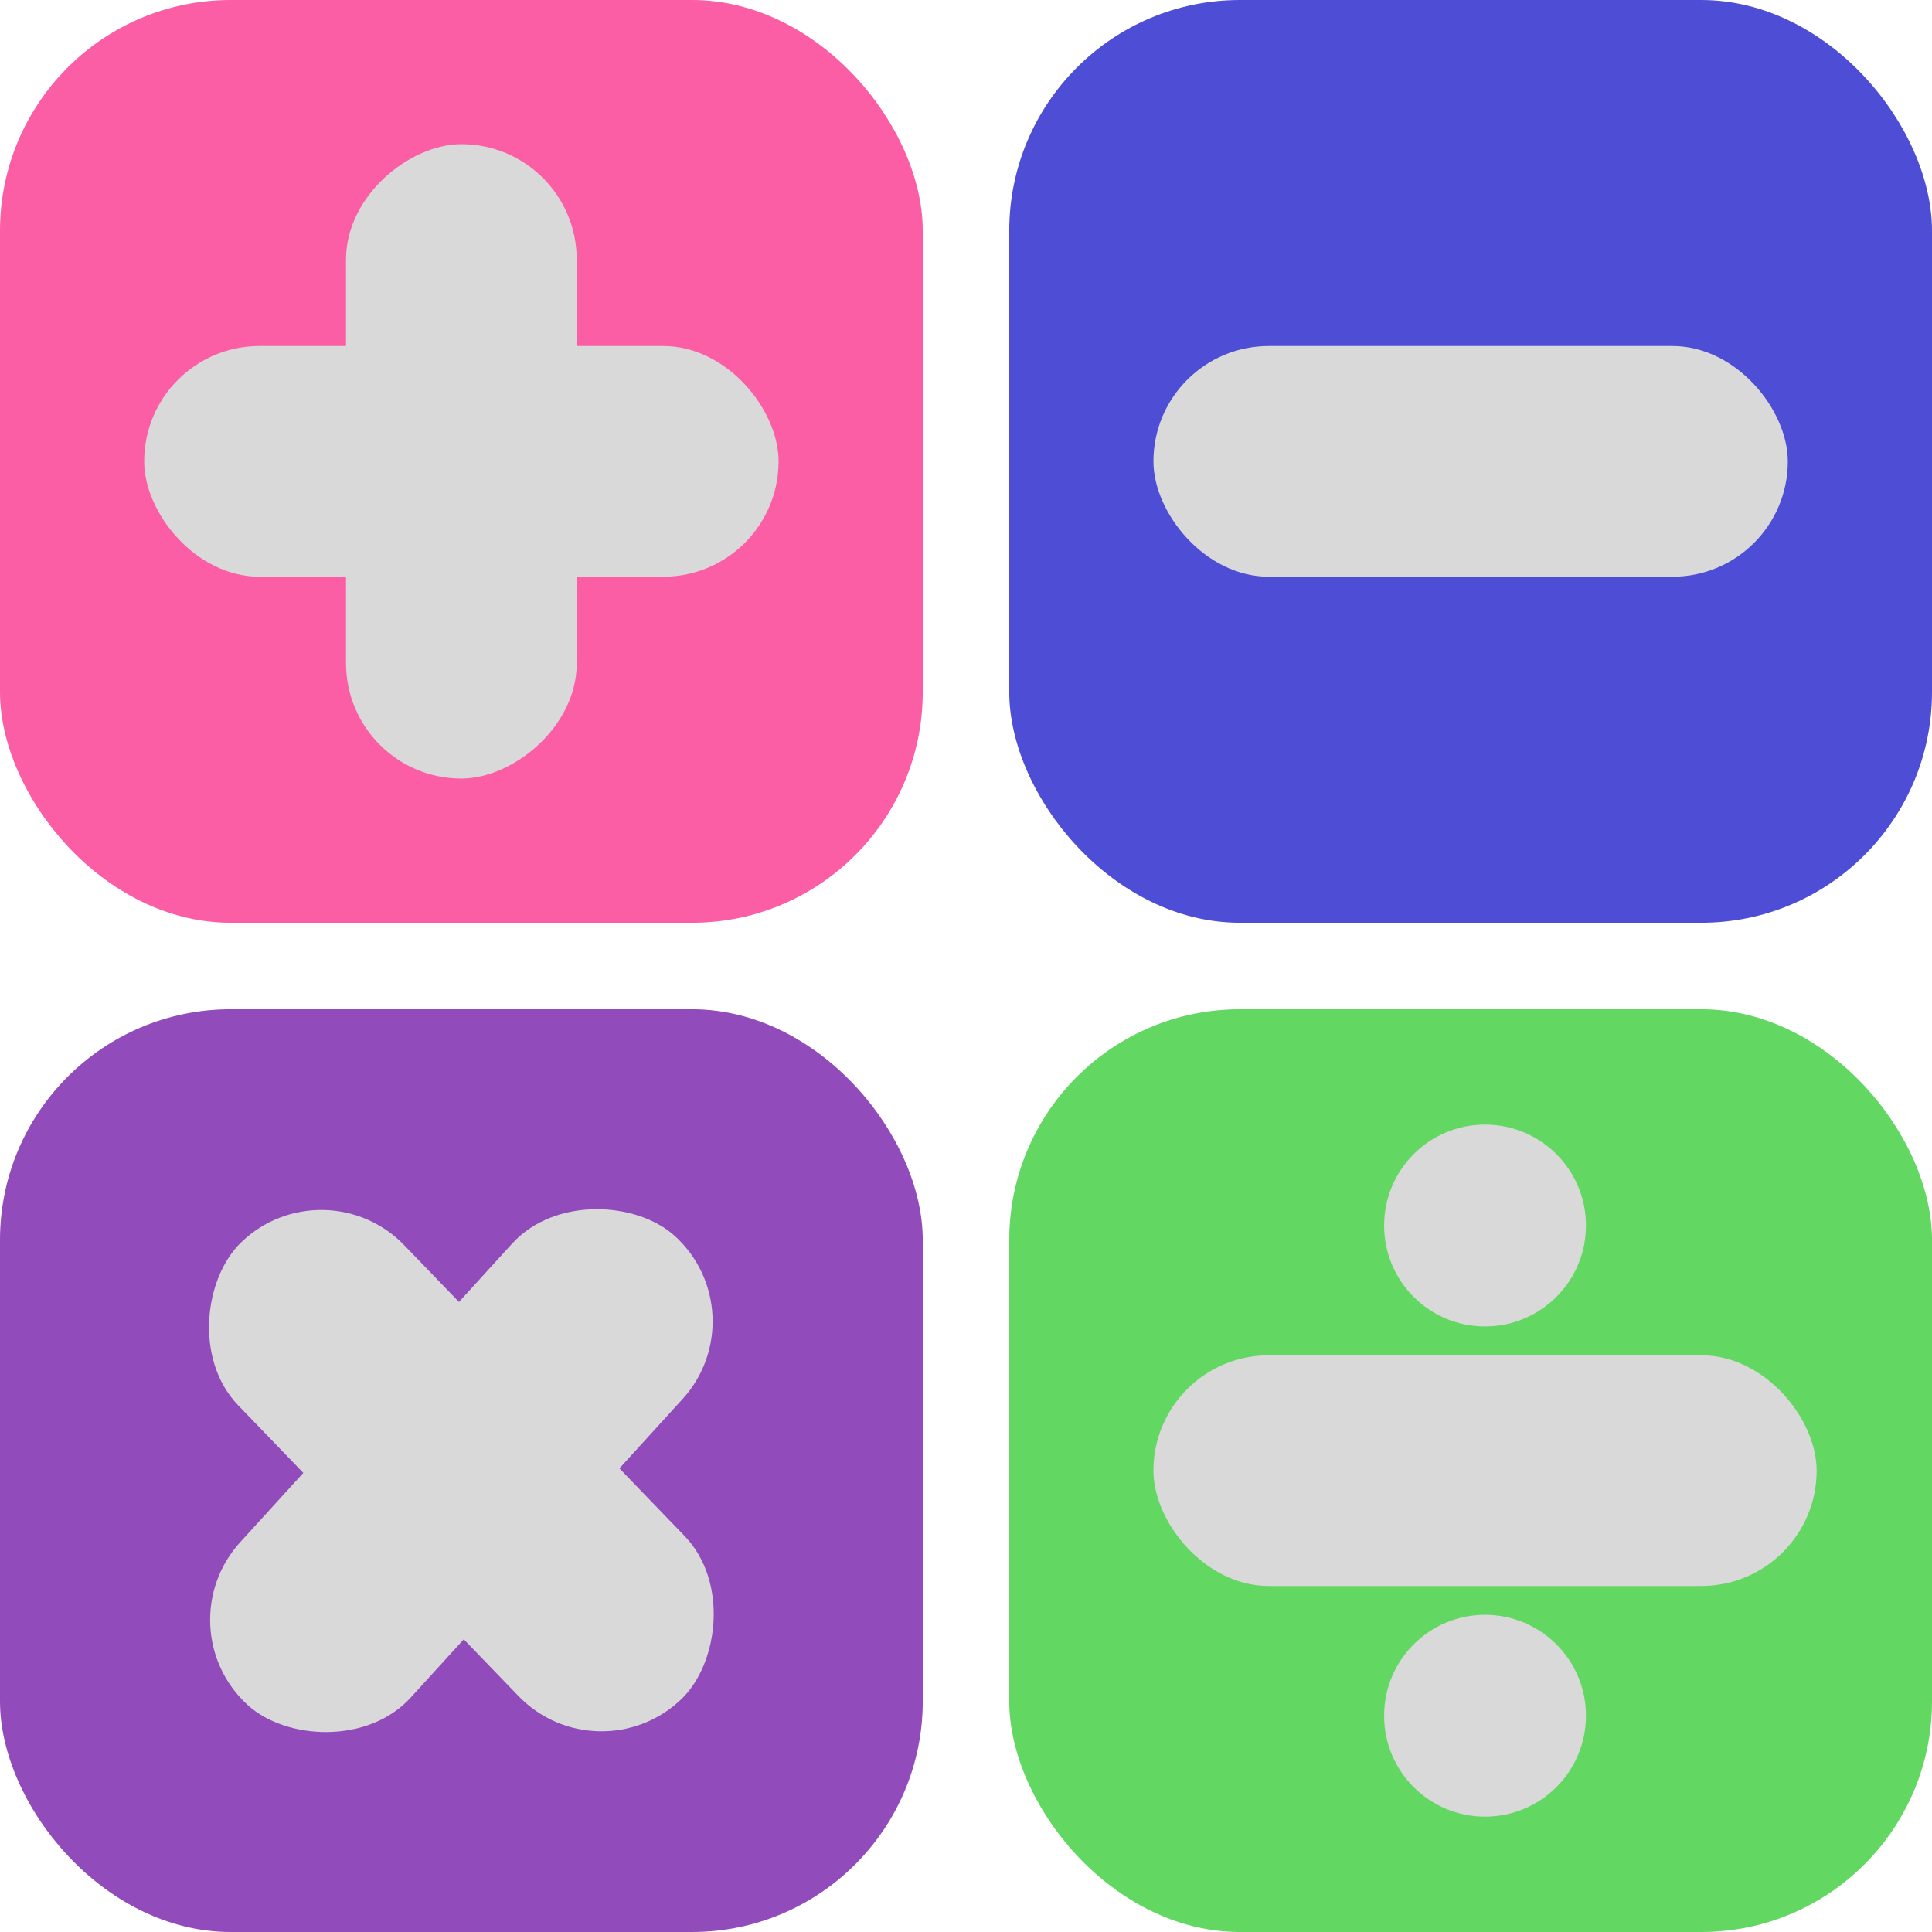 <svg width="67" height="67" viewBox="0 0 67 67" fill="none" xmlns="http://www.w3.org/2000/svg">
<rect width="32" height="32" rx="8" fill="#FB5EA5"/>
<rect x="5" y="12" width="22" height="8" rx="4" fill="#D9D9D9"/>
<rect x="20" y="5" width="22" height="8" rx="4" transform="rotate(90 20 5)" fill="#D9D9D9"/>
<rect y="35" width="32" height="32" rx="8" fill="#924BBA"/>
<rect x="11.245" y="40.305" width="22" height="8" rx="4" transform="rotate(46.048 11.245 40.305)" fill="#D9D9D9"/>
<rect x="26.364" y="45.56" width="22" height="8" rx="4" transform="rotate(132.322 26.364 45.56)" fill="#D9D9D9"/>
<rect x="35" y="35" width="32" height="32" rx="8" fill="#62D762"/>
<rect x="40" y="47" width="23" height="8" rx="4" fill="#D9D9D9"/>
<circle cx="51.5" cy="42.5" r="3.5" fill="#D9D9D9"/>
<circle cx="51.5" cy="59.5" r="3.5" fill="#D9D9D9"/>
<rect x="35" width="32" height="32" rx="8" fill="#4E4DD5"/>
<rect x="40" y="12" width="22" height="8" rx="4" fill="#D9D9D9"/>
</svg>
